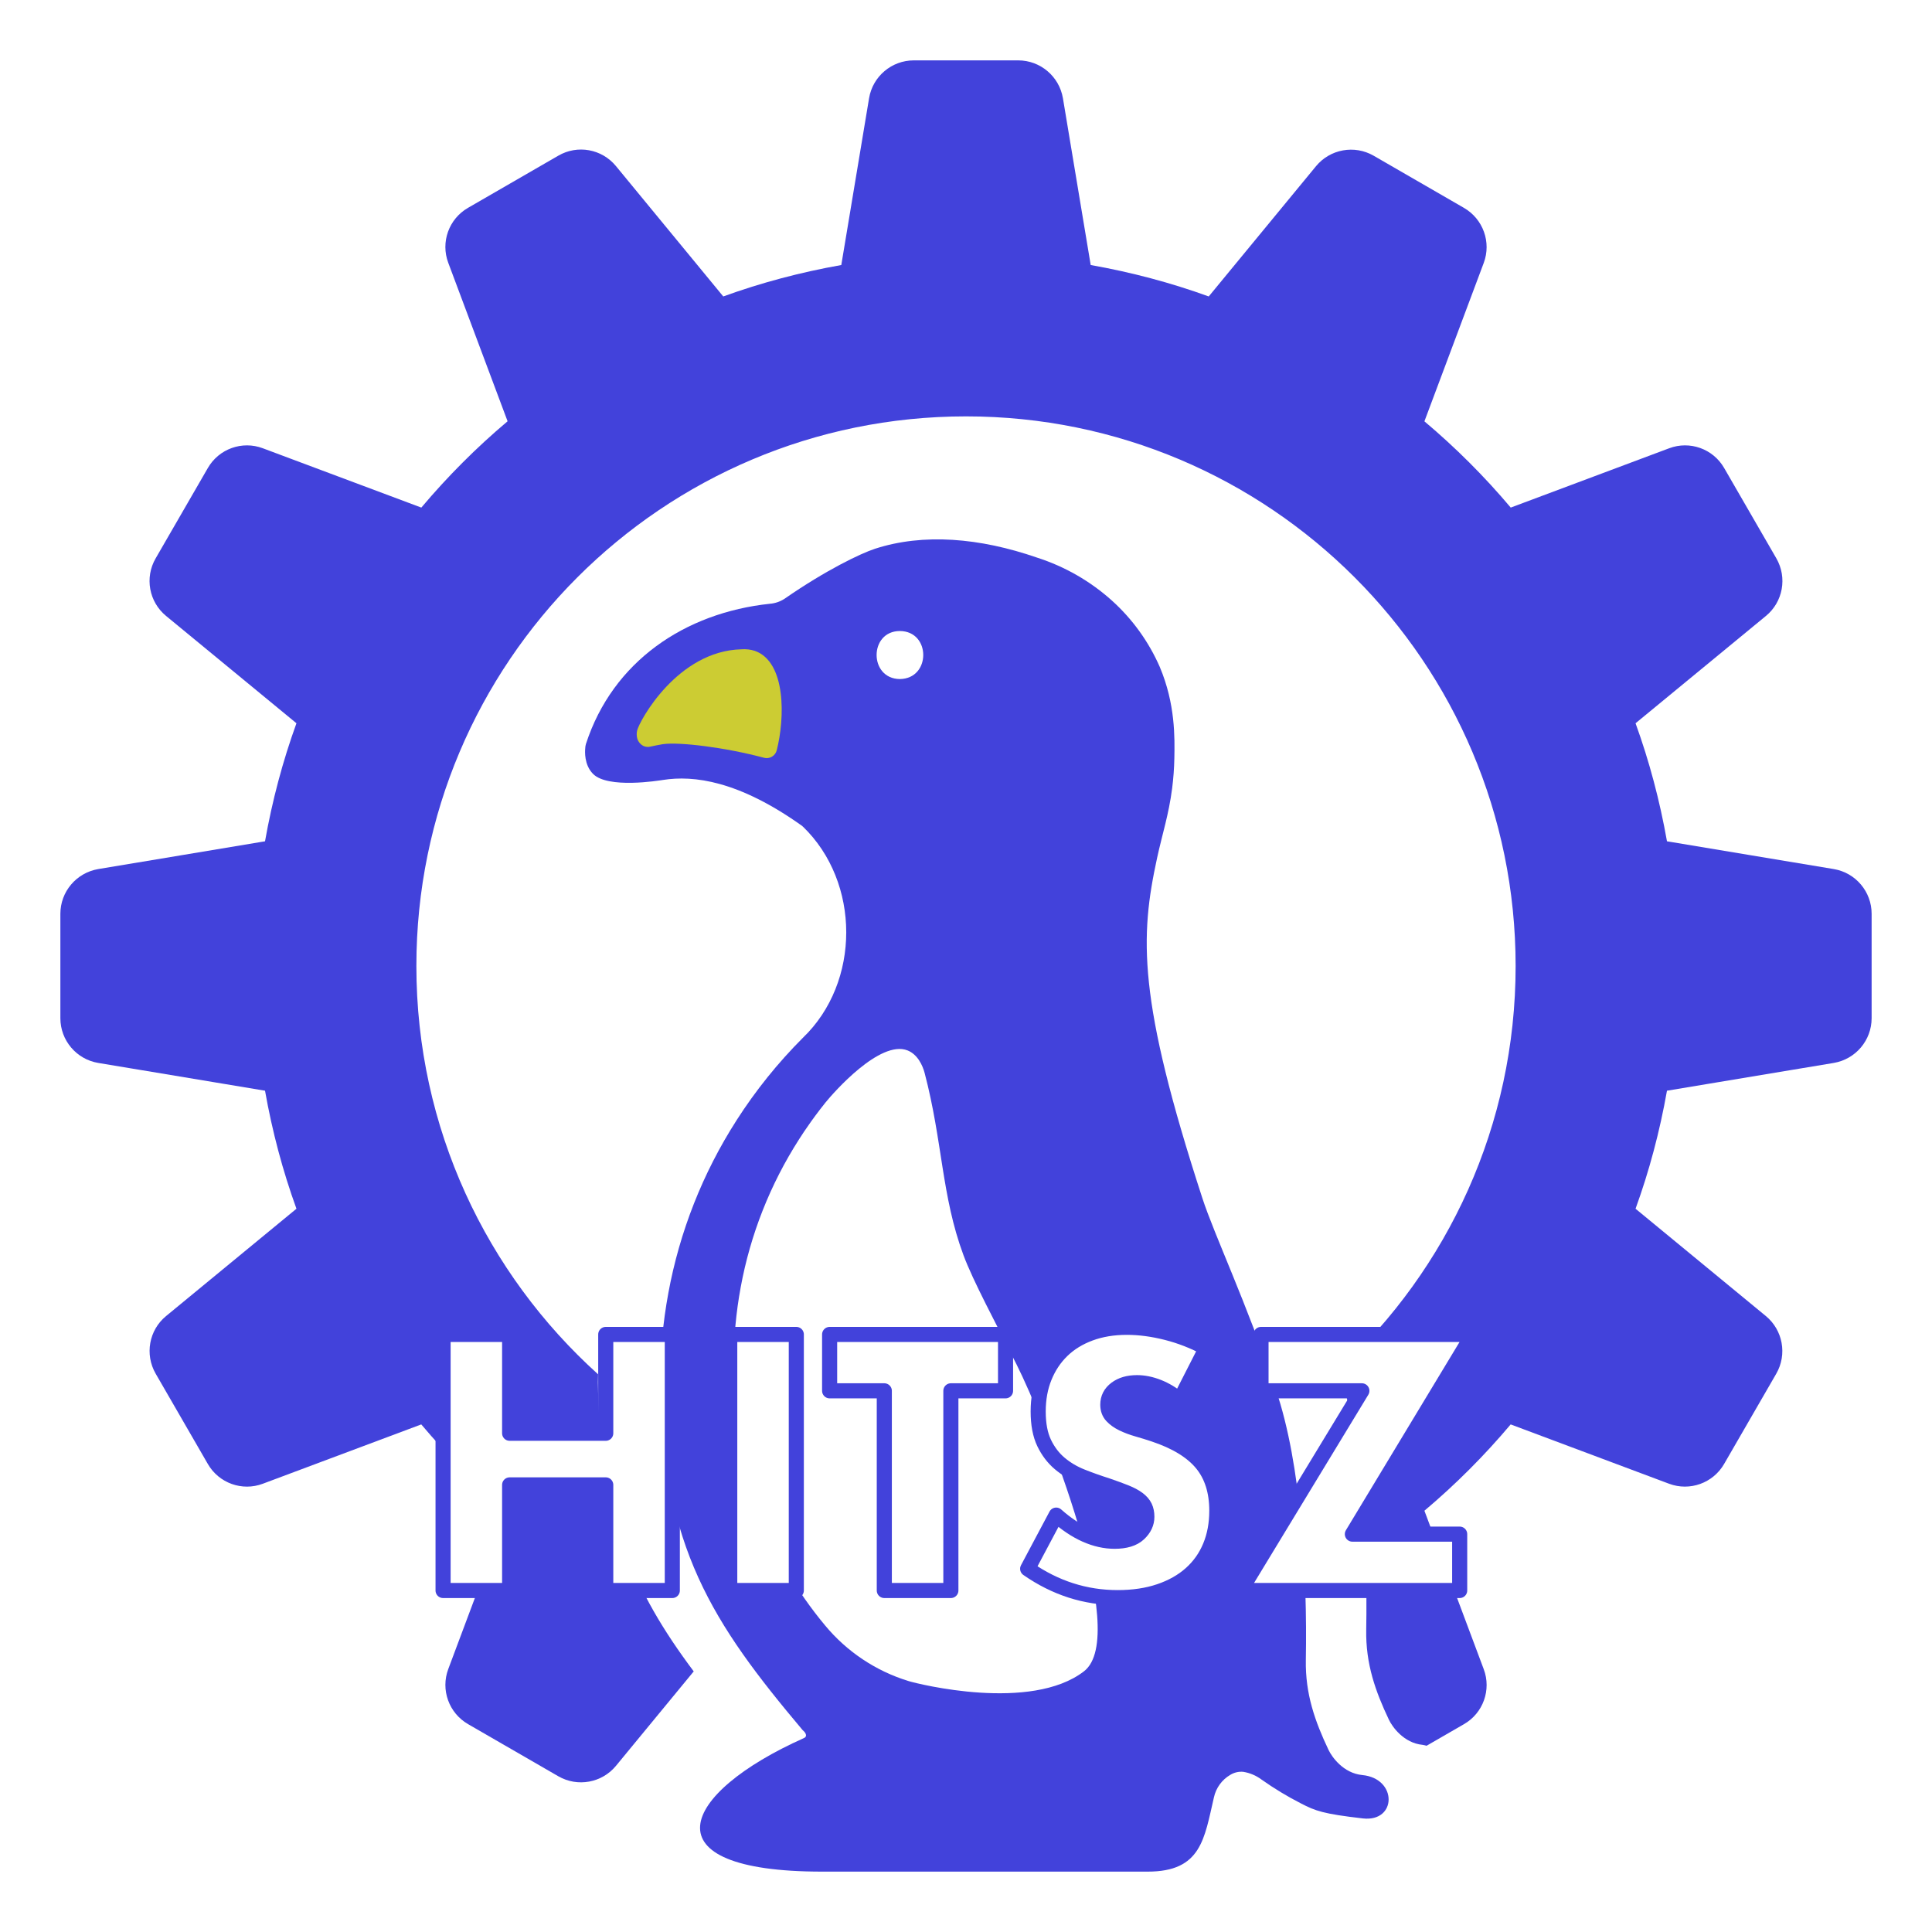 <?xml version="1.0" encoding="UTF-8" standalone="no"?>
<!DOCTYPE svg PUBLIC "-//W3C//DTD SVG 1.1//EN" "http://www.w3.org/Graphics/SVG/1.1/DTD/svg11.dtd">

<!-- Created with Vectornator (http://vectornator.io/) -->
<svg height="100%" stroke-miterlimit="10" style="fill-rule:nonzero;clip-rule:evenodd;stroke-linecap:round;stroke-linejoin:round;" version="1.1" viewBox="0 0 1024 1024" width="100%" xml:space="preserve" xmlns="http://www.w3.org/2000/svg" xmlns:vectornator="http://vectornator.io" xmlns:xlink="http://www.w3.org/1999/xlink">
<defs>
<clipPath id="TextBounds">
<rect height="256" width="770" x="127" y="656"/>
</clipPath>
<filter color-interpolation-filters="sRGB" filterUnits="userSpaceOnUse" height="808" id="Filter" width="2350" x="0" y="380">
<feDropShadow dx="-7.34641e-05" dy="20" flood-color="#4242db" flood-opacity="1" height="808" stdDeviation="0" width="2350"/>
</filter>
</defs>
<g id="Layer-5" vectornator:layerName="Layer 5">
<path d="M484.312 32C472.6 32 462.545 40.495 460.625 52.062L445.906 140.469C424.381 144.273 403.444 149.837 383.344 157.125L326.469 88.031C319.029 78.959 306.114 76.596 295.938 82.5L248.062 110.156C237.887 116.012 233.466 128.368 237.594 139.312L269.031 223.281C252.514 237.196 237.228 252.515 223.312 269.031L139.312 237.594C128.368 233.466 116.012 237.886 110.156 248.062L82.5 295.937C76.596 306.113 78.959 319.029 88.031 326.469L157.125 383.344C149.837 403.444 144.273 424.381 140.469 445.906L52.062 460.625C40.495 462.593 32 472.584 32 484.344L32 539.687C32 551.399 40.495 561.455 52.062 563.375L140.469 578.094C144.273 599.619 149.837 620.556 157.125 640.656L88.031 697.531C78.959 704.971 76.644 717.886 82.5 728.062L110.156 775.937C116.012 786.113 128.368 790.534 139.312 786.406L223.281 754.969C237.196 771.486 252.515 786.772 269.031 800.687L237.594 884.625C233.466 895.617 237.935 907.956 248.062 913.812L295.938 941.469C306.114 947.325 319.029 944.962 326.469 935.937L367.688 885.875C335.686 843.144 317.759 802.998 316.906 732.5C316.906 731.134 316.977 729.772 317 728.406C257.863 675.088 220.687 597.892 220.688 512C220.688 351.114 351.114 220.687 512 220.687C672.886 220.687 803.313 351.114 803.312 512C803.312 596.524 767.283 672.598 709.781 725.812C721.821 764.977 724.898 820.176 724.125 863.844C723.806 881.876 728.986 896.385 736.156 911.5C737.9 915.176 743.957 923.844 754.031 924.812C754.806 924.887 755.415 925.137 756.125 925.281L775.938 913.844C786.114 907.988 790.534 895.631 786.406 884.687L754.969 800.719C771.486 786.804 786.772 771.485 800.688 754.969L884.625 786.406C895.617 790.534 907.956 786.065 913.812 775.937L941.469 728.062C947.325 717.886 944.962 704.971 935.938 697.531L866.875 640.656C874.163 620.556 879.727 599.619 883.531 578.094L971.938 563.375C983.505 561.407 992 551.416 992 539.656L992 484.312C992 472.6 983.505 462.545 971.938 460.625L883.531 445.906C879.727 424.381 874.163 403.444 866.875 383.344L935.969 326.469C945.041 319.029 947.356 306.113 941.5 295.937L913.844 248.062C907.988 237.886 895.631 233.466 884.688 237.594L800.719 269.031C786.804 252.514 771.485 237.228 754.969 223.312L786.406 139.375C790.534 128.383 786.066 116.043 775.938 110.187L728.062 82.531C717.886 76.675 704.971 79.038 697.531 88.062L640.656 157.125C620.556 149.837 599.619 144.273 578.094 140.469L563.375 52.062C561.407 40.495 551.416 32 539.656 32L484.312 32ZM494.219 285.906C483.607 286.129 473.396 287.717 463.781 290.844C456.203 293.309 437.705 302.196 415.812 317.375C413.473 318.894 410.781 319.782 408 320C363.048 324.775 324.805 350.492 310.562 394.312C310.335 395.094 310.209 395.905 310.188 396.719C310.054 398.178 309.557 405.29 314.25 410.094L314.312 410.187C322.137 418.131 348.892 413.773 351.5 413.375C367.566 410.867 391.479 413.666 425.344 437.875C425.344 438.054 425.321 438.062 425.5 438.062C456.159 467.607 456.219 520.669 425.5 550.094C412.258 563.349 400.478 578.002 390.375 593.781L390.375 593.812C372.482 621.719 360.199 652.831 354.219 685.437L354.219 685.469C351.351 700.986 349.899 716.72 349.906 732.5C350.962 819.759 377.68 860.354 425.5 917.094C426.794 918.069 428.321 920.314 426.031 921.25C360.542 950.554 341.758 992.038 435.812 992L608.25 992C636.809 992.038 638.31 974.456 643.406 952.656C644.505 947.632 647.648 943.274 652.094 940.687C654.141 939.43 656.545 938.868 658.938 939.094C662.445 939.656 665.778 941.063 668.625 943.187C675.278 947.897 682.242 952.133 689.5 955.844C697.104 959.797 701.286 961.396 722.312 963.812C740.415 965.893 740.779 942.615 722.031 940.812C711.957 939.844 705.9 931.176 704.156 927.5C696.986 912.385 691.806 897.876 692.125 879.844C692.931 834.362 689.679 776.182 676.344 736.844C660.307 689.535 643.578 654.371 637.281 635.031C602.863 529.313 604.204 496.577 613.281 454.719C616.021 442.086 619.457 431.804 621.25 417.812C621.921 412.567 622.333 407.287 622.438 402C622.653 390.984 623.005 373.159 614.719 353.5C608.834 340.071 600.147 328.028 589.25 318.219C577.78 307.942 564.262 300.221 549.594 295.531C530.69 288.983 511.905 285.535 494.219 285.906Z" fill="#ffffff" fill-rule="evenodd" opacity="1" stroke="#ffffff" stroke-linecap="round" stroke-linejoin="round" stroke-width="44"/>
</g>
<g id="Layer-1" vectornator:layerName="Layer 1">
<path d="M484.312 32C472.6 32 462.545 40.495 460.625 52.062L445.906 140.469C424.381 144.273 403.444 149.837 383.344 157.125L326.469 88.031C319.029 78.959 306.114 76.596 295.938 82.5L248.062 110.156C237.887 116.012 233.466 128.368 237.594 139.312L269.031 223.281C252.514 237.196 237.228 252.515 223.312 269.031L139.312 237.594C128.368 233.466 116.012 237.887 110.156 248.062L82.5 295.938C76.596 306.113 78.959 319.029 88.031 326.469L157.125 383.344C149.837 403.444 144.273 424.381 140.469 445.906L52.062 460.625C40.495 462.593 32 472.584 32 484.344L32 539.688C32 551.4 40.495 561.455 52.062 563.375L140.469 578.094C144.273 599.619 149.837 620.556 157.125 640.656L88.031 697.531C78.959 704.971 76.644 717.886 82.5 728.062L110.156 775.938C116.012 786.114 128.369 790.534 139.312 786.406L223.281 754.969C237.196 771.486 252.515 786.772 269.031 800.688L237.594 884.625C233.466 895.617 237.934 907.956 248.062 913.812L295.938 941.469C306.114 947.325 319.029 944.962 326.469 935.938L367.688 885.875C335.686 843.144 317.759 802.998 316.906 732.5C316.906 731.134 316.977 729.772 317 728.406C257.863 675.088 220.688 597.892 220.688 512C220.688 351.114 351.114 220.688 512 220.688C672.886 220.687 803.313 351.114 803.312 512C803.312 596.524 767.283 672.598 709.781 725.812C721.821 764.977 724.898 820.176 724.125 863.844C723.806 881.876 728.986 896.385 736.156 911.5C737.9 915.176 743.957 923.844 754.031 924.812C754.806 924.887 755.415 925.137 756.125 925.281L775.938 913.844C786.114 907.988 790.534 895.631 786.406 884.688L754.969 800.719C771.486 786.804 786.772 771.485 800.688 754.969L884.625 786.406C895.617 790.534 907.956 786.066 913.812 775.938L941.469 728.062C947.325 717.886 944.962 704.971 935.938 697.531L866.875 640.656C874.163 620.556 879.727 599.619 883.531 578.094L971.938 563.375C983.505 561.407 992 551.416 992 539.656L992 484.312C992 472.6 983.505 462.545 971.938 460.625L883.531 445.906C879.727 424.381 874.163 403.444 866.875 383.344L935.969 326.469C945.041 319.029 947.356 306.114 941.5 295.938L913.844 248.062C907.988 237.886 895.631 233.466 884.688 237.594L800.719 269.031C786.804 252.514 771.485 237.228 754.969 223.312L786.406 139.375C790.534 128.383 786.066 116.044 775.938 110.188L728.062 82.531C717.886 76.675 704.971 79.038 697.531 88.062L640.656 157.125C620.556 149.837 599.619 144.273 578.094 140.469L563.375 52.062C561.407 40.495 551.416 32 539.656 32L484.312 32Z" fill="#4242db" fill-rule="evenodd" opacity="1" stroke="none"/>
</g>
<g id="Layer-3" vectornator:layerName="Layer 3"/>
<g id="Layer-2" vectornator:layerName="Layer 2">
<g opacity="1">
<path d="M722.318 963.799C701.292 961.382 697.119 959.795 689.515 955.842C682.257 952.131 675.275 947.905 668.621 943.196C665.774 941.071 662.455 939.668 658.947 939.106C656.555 938.88 654.154 939.438 652.107 940.696C647.661 943.283 644.505 947.616 643.407 952.641C638.31 974.441 636.807 992.038 608.248 992L435.801 992C341.746 992.038 360.536 950.549 426.026 921.245C428.315 920.309 426.802 918.08 425.508 917.104C377.688 860.365 350.971 819.771 349.916 732.512C349.908 716.732 351.348 700.985 354.216 685.468L354.216 685.448C360.196 652.842 372.476 621.715 390.369 593.809L390.389 593.769C400.492 577.99 412.266 563.345 425.508 550.09C456.227 520.665 456.167 467.609 425.508 438.065C425.329 438.065 425.329 438.065 425.329 437.885C391.464 413.677 367.554 410.869 351.488 413.378C348.88 413.776 322.143 418.116 314.319 410.173L314.252 410.105C309.559 405.301 310.044 398.188 310.178 396.729C310.199 395.915 310.325 395.107 310.553 394.325C324.795 350.505 363.057 324.786 408.009 320.011C410.79 319.793 413.473 318.883 415.813 317.363C437.705 302.184 456.202 293.315 463.78 290.85C489.42 282.512 519.35 285.05 549.596 295.527C564.264 300.217 577.775 307.954 589.245 318.23C600.142 328.039 608.822 340.059 614.707 353.488C622.993 373.147 622.644 390.971 622.428 401.987C622.323 407.274 621.935 412.552 621.264 417.798C619.471 431.79 616.027 442.08 613.287 454.713C604.21 496.571 602.856 529.316 637.274 635.034C643.57 654.373 660.296 689.547 676.333 736.856C689.668 776.194 692.925 834.351 692.119 879.833C691.8 897.866 696.987 912.385 704.157 927.499C705.901 931.175 711.97 939.847 722.044 940.815C740.792 942.618 740.421 965.879 722.318 963.799Z" fill="#4242db" fill-rule="evenodd" opacity="1" stroke="none"/>
<path d="M393.022 344.139C358.997 344.98 338.906 382.155 337.701 387.143C337.349 388.621 337.389 390.166 337.816 391.624C338.327 393.207 339.431 394.53 340.898 395.316C342.164 395.934 343.615 396.059 344.968 395.666C347.302 395.216 348.766 394.805 351.275 394.43C359.894 393.142 384.429 396.139 404.931 401.634C406.343 402.016 407.85 401.818 409.115 401.083C410.38 400.349 411.299 399.139 411.667 397.723C416.006 380.896 416.791 350.817 400.042 344.957C397.775 344.239 395.392 343.961 393.022 344.139Z" fill="#cccc33" fill-rule="evenodd" opacity="1" stroke="none"/>
<path d="M476.902 359.912C460.511 359.721 460.546 334.541 476.902 334.455C493.484 334.506 493.502 359.755 476.902 359.912Z" fill="#ffffff" fill-rule="evenodd" opacity="1" stroke="none"/>
<path d="M437.504 584.38C433.795 588.966 429.952 594.344 429.952 594.344C427.177 598.227 425.01 601.522 423.561 603.786L423.544 603.82C408.216 627.727 397.696 654.392 392.573 682.325L392.573 682.342C390.115 695.635 388.882 709.125 388.889 722.643C388.765 749.199 393.197 775.58 401.991 800.637C410.235 822.793 422.187 843.385 437.335 861.534C448.849 875.417 464.163 885.64 481.401 890.95C481.518 890.985 481.635 891.021 481.753 891.057C486.662 892.545 546.408 907.503 574.532 885.826C599.499 866.58 553.273 751.98 538.845 723.283C527.632 700.983 515.689 678.832 510.642 665.219C498.995 633.809 499.643 605.127 490.082 568.73C489.014 564.662 486.329 558.822 480.986 556.734C466.393 551.031 441.755 579.122 437.504 584.38Z" fill="#ffffff" fill-rule="evenodd" opacity="1" stroke="none"/>
</g>
</g>
<g id="Layer-4" vectornator:layerName="Layer 4">
<g fill="#ffffff" filter="url(#Filter)" opacity="1" stroke="#4242db" stroke-linecap="round" stroke-linejoin="round" stroke-width="8" vectornator:shadowAngle="1.5708" vectornator:shadowColor="#4242db" vectornator:shadowOffset="20" vectornator:shadowOpacity="1" vectornator:shadowRadius="0">
<path clip-path="url(#TextBounds)" d="M270.12 759.66L321.06 759.66L321.06 707.28L356.34 707.28L356.34 843L321.06 843L321.06 787.02L270.12 787.02L270.12 843L234.84 843L234.84 707.28L270.12 707.28L270.12 759.66Z" fill-rule="evenodd"/>
<path clip-path="url(#TextBounds)" d="M422.06 707.28L422.06 843L386.78 843L386.78 707.28L422.06 707.28Z" fill-rule="evenodd"/>
<path clip-path="url(#TextBounds)" d="M503.98 737.16L503.98 843L468.7 843L468.7 737.16L439.72 737.16L439.72 707.28L532.96 707.28L532.96 737.16L503.98 737.16Z" fill-rule="evenodd"/>
<path clip-path="url(#TextBounds)" d="M625.32 742.02C621.48 738.9 617.64 736.59 613.8 735.09C609.96 733.59 606.24 732.84 602.64 732.84C598.08 732.84 594.36 733.92 591.48 736.08C588.6 738.24 587.16 741.06 587.16 744.54C587.16 746.94 587.88 748.92 589.32 750.48C590.76 752.04 592.65 753.39 594.99 754.53C597.33 755.67 599.97 756.66 602.91 757.5C605.85 758.34 608.76 759.24 611.64 760.2C623.16 764.04 631.59 769.17 636.93 775.59C642.27 782.01 644.94 790.38 644.94 800.7C644.94 807.66 643.77 813.96 641.43 819.6C639.09 825.24 635.67 830.07 631.17 834.09C626.67 838.11 621.15 841.23 614.61 843.45C608.07 845.67 600.66 846.78 592.38 846.78C575.22 846.78 559.32 841.68 544.68 831.48L559.8 803.04C565.08 807.72 570.3 811.2 575.46 813.48C580.62 815.76 585.72 816.9 590.76 816.9C596.52 816.9 600.81 815.58 603.63 812.94C606.45 810.3 607.86 807.3 607.86 803.94C607.86 801.9 607.5 800.13 606.78 798.63C606.06 797.13 604.86 795.75 603.18 794.49C601.5 793.23 599.31 792.06 596.61 790.98C593.91 789.9 590.64 788.7 586.8 787.38C582.24 785.94 577.77 784.35 573.39 782.61C569.01 780.87 565.11 778.56 561.69 775.68C558.27 772.8 555.51 769.17 553.41 764.79C551.31 760.41 550.26 754.86 550.26 748.14C550.26 741.42 551.37 735.33 553.59 729.87C555.81 724.41 558.93 719.73 562.95 715.83C566.97 711.93 571.89 708.9 577.71 706.74C583.53 704.58 590.04 703.5 597.24 703.5C603.96 703.5 610.98 704.43 618.3 706.29C625.62 708.15 632.64 710.88 639.36 714.48L625.32 742.02Z" fill-rule="evenodd"/>
<path clip-path="url(#TextBounds)" d="M716.78 813.12L773.66 813.12L773.66 843L657.56 843L721.82 737.16L668.36 737.16L668.36 707.28L780.68 707.28L716.78 813.12Z" fill-rule="evenodd"/>
</g>
</g>
</svg>
